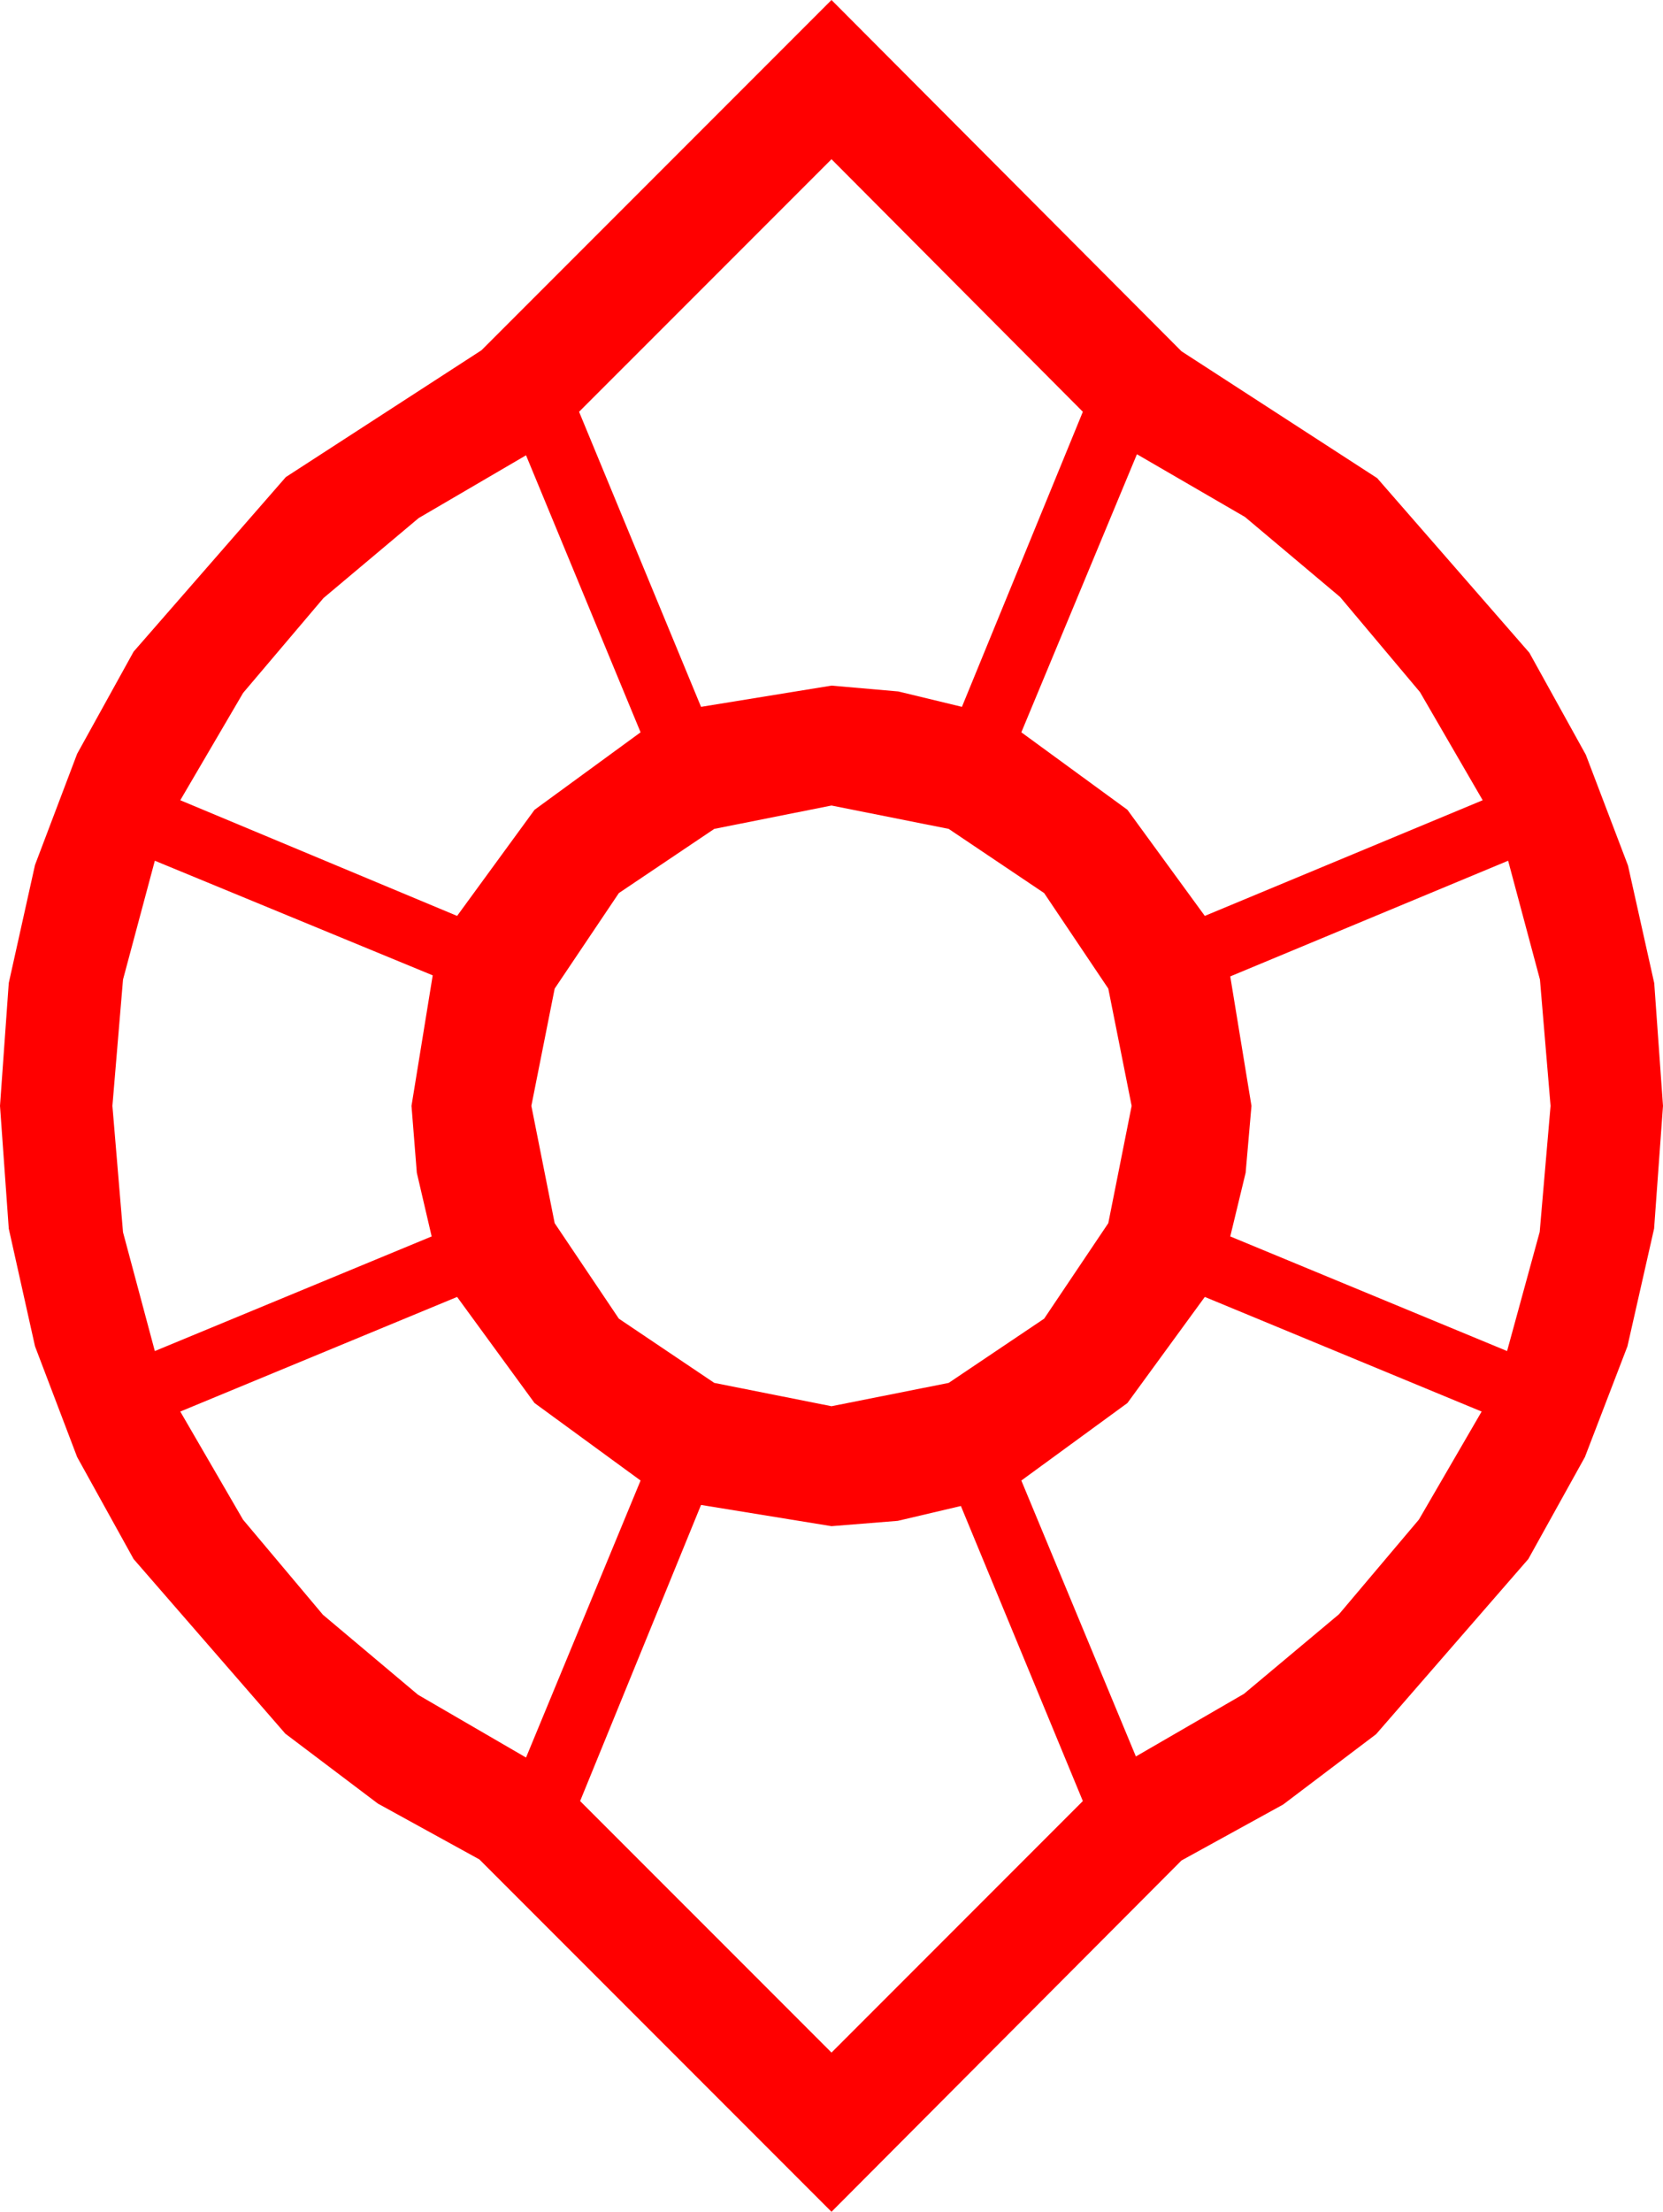 <?xml version="1.0" encoding="utf-8"?>
<!DOCTYPE svg PUBLIC "-//W3C//DTD SVG 1.1//EN" "http://www.w3.org/Graphics/SVG/1.1/DTD/svg11.dtd">
<svg width="45.938" height="61.055" xmlns="http://www.w3.org/2000/svg" xmlns:xlink="http://www.w3.org/1999/xlink" xmlns:xml="http://www.w3.org/XML/1998/namespace" version="1.1">
  <g>
    <g>
      <path style="fill:#FF0000;fill-opacity:1" d="M19.365,41.543L16.025,49.717 22.969,56.66 29.912,49.717 26.543,41.572 24.8,41.982 22.969,42.129 19.365,41.543z M33.281,35.801L31.143,38.73 28.213,40.869 31.377,48.486 34.362,46.758 36.987,44.561 39.196,41.946 40.928,38.965 33.281,35.801z M12.627,35.801L4.98,38.965 6.713,41.949 8.921,44.575 11.547,46.783 14.531,48.516 17.695,40.869 14.766,38.73 12.627,35.801z M41.66,23.76L33.984,26.953 34.57,30.527 34.409,32.373 33.984,34.131 41.631,37.295 42.532,34.006 42.832,30.527 42.539,27.041 41.66,23.76z M4.277,23.76L3.398,27.041 3.105,30.527 3.398,34.014 4.277,37.295 11.924,34.131 11.514,32.373 11.367,30.527 11.953,26.924 4.277,23.76z M22.969,22.236L19.731,22.881 17.095,24.653 15.322,27.29 14.678,30.527 15.322,33.765 17.095,36.401 19.731,38.174 22.969,38.818 26.206,38.174 28.843,36.401 30.615,33.765 31.26,30.527 30.615,27.29 28.843,24.653 26.206,22.881 22.969,22.236z M14.531,12.568L11.565,14.301 8.936,16.509 6.716,19.127 4.98,22.09 12.627,25.283 14.766,22.354 17.695,20.215 14.531,12.568z M31.406,12.539L28.213,20.215 31.143,22.354 33.281,25.283 40.957,22.09 39.225,19.105 37.017,16.479 34.391,14.271 31.406,12.539z M22.969,4.395L15.996,11.367 19.365,19.512 22.969,18.926 24.814,19.087 26.572,19.512 29.912,11.367 22.969,4.395z M22.969,0L32.637,9.697 38.042,13.198 42.246,18.018 43.806,20.834 44.971,23.892 45.696,27.14 45.938,30.527 45.692,33.915 44.956,37.163 43.781,40.221 42.217,43.037 38.013,47.871 35.446,49.812 32.637,51.357 22.969,61.055 13.242,51.328 10.437,49.786 7.881,47.856 3.691,43.037 2.131,40.221 0.967,37.163 0.242,33.915 0,30.527 0.242,27.136 0.967,23.877 2.131,20.808 3.691,17.988 7.896,13.169 13.301,9.668 22.969,0z" />
    </g>
  </g>
</svg>